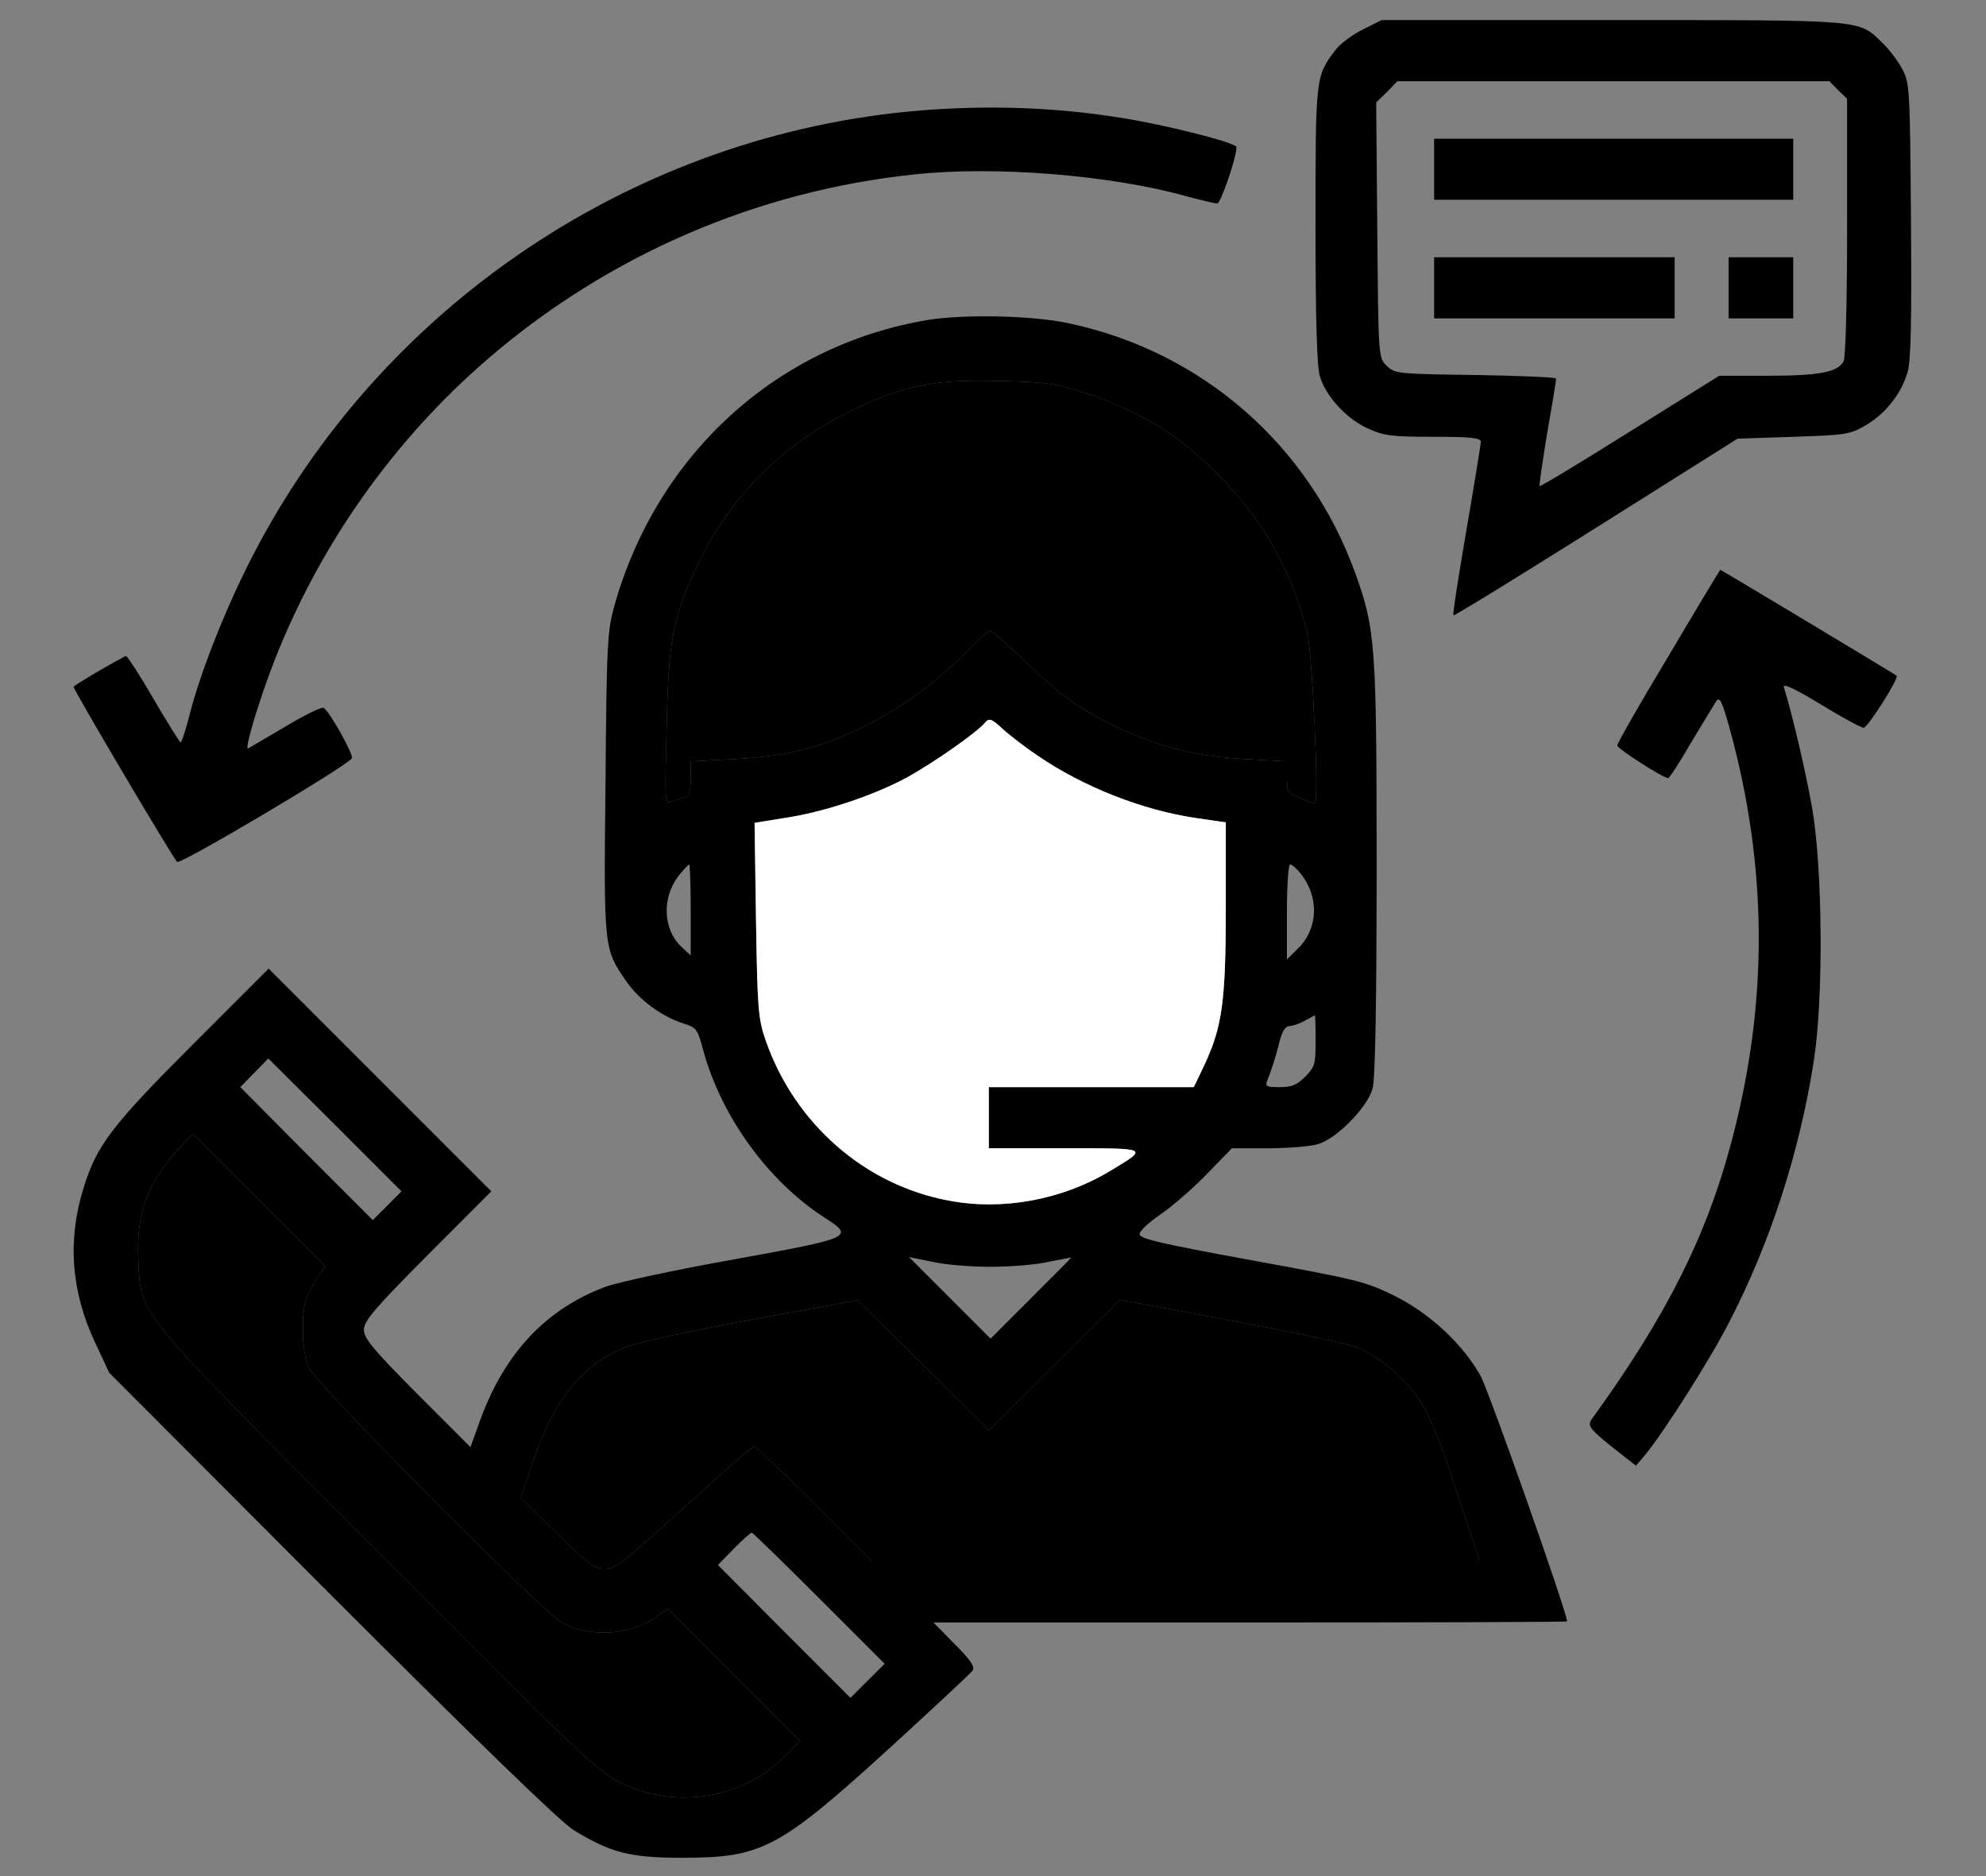 <svg width="18" height="17" viewBox="0 0 18 17" fill="none" xmlns="http://www.w3.org/2000/svg">
<rect x="0" y="0" width="18" height="17" fill="#808080" stroke="none"/>
<path d="M12.353 0.267C12.259 0.312 12.145 0.397 12.102 0.456C11.923 0.69 11.923 0.7 11.923 2.041C11.923 2.891 11.936 3.323 11.962 3.408C12.014 3.587 12.2 3.792 12.392 3.88C12.539 3.948 12.604 3.958 12.991 3.958C13.339 3.958 13.421 3.968 13.421 4.004C13.421 4.03 13.362 4.391 13.29 4.808C13.219 5.225 13.164 5.57 13.173 5.576C13.18 5.583 13.762 5.225 14.466 4.782L15.748 3.975L16.253 3.958C16.731 3.942 16.764 3.939 16.914 3.851C17.096 3.743 17.236 3.561 17.291 3.366C17.32 3.265 17.327 2.878 17.32 1.989C17.311 0.791 17.308 0.749 17.239 0.622C17.2 0.55 17.122 0.446 17.06 0.387C16.839 0.176 16.927 0.182 14.615 0.182H12.522L12.353 0.267ZM16.66 0.817L16.741 0.895V2.054C16.741 2.747 16.728 3.239 16.709 3.275C16.656 3.372 16.49 3.405 16.025 3.405H15.582L14.775 3.909C14.329 4.189 13.961 4.411 13.955 4.404C13.948 4.398 13.981 4.183 14.023 3.922C14.069 3.665 14.104 3.444 14.104 3.431C14.104 3.418 13.776 3.405 13.372 3.398C12.662 3.389 12.639 3.385 12.568 3.314C12.493 3.242 12.493 3.239 12.483 2.083L12.473 0.928L12.571 0.833L12.665 0.736H14.625H16.581L16.66 0.817Z" fill="black"/>
<path d="M12.998 1.534V1.81H14.625H16.253V1.534V1.257H14.625H12.998V1.534Z" fill="black"/>
<path d="M12.998 2.608V2.885H14.088H15.178V2.608V2.331H14.088H12.998V2.608Z" fill="black"/>
<path d="M15.667 2.608V2.885H15.96H16.253V2.608V2.331H15.96H15.667V2.608Z" fill="black"/>
<path d="M8.343 1.001C5.768 1.212 3.454 2.762 2.278 5.06C2.054 5.496 1.829 6.059 1.728 6.44C1.689 6.599 1.647 6.726 1.637 6.726C1.627 6.726 1.52 6.551 1.393 6.336C1.269 6.121 1.155 5.945 1.142 5.945C1.123 5.945 0.703 6.189 0.667 6.222C0.654 6.232 1.556 7.755 1.605 7.81C1.631 7.84 3.167 6.928 3.19 6.87C3.203 6.834 2.988 6.446 2.933 6.414C2.916 6.404 2.76 6.479 2.588 6.583C2.415 6.684 2.262 6.775 2.249 6.782C2.21 6.801 2.35 6.339 2.487 5.987C2.9 4.933 3.568 3.989 4.417 3.256C5.511 2.312 6.859 1.73 8.291 1.58C9.017 1.502 10.068 1.586 10.755 1.779C10.885 1.814 11.012 1.844 11.032 1.844C11.064 1.844 11.207 1.427 11.207 1.333C11.207 1.293 10.547 1.127 10.15 1.066C9.557 0.971 8.958 0.952 8.343 1.001Z" fill="black"/>
<path d="M8.418 2.898C7.048 3.123 5.96 4.109 5.57 5.483C5.505 5.717 5.498 5.818 5.488 7.094C5.472 8.592 5.472 8.598 5.674 8.888C5.788 9.057 5.996 9.21 6.188 9.272C6.312 9.311 6.322 9.321 6.374 9.519C6.537 10.115 6.96 10.701 7.468 11.03C7.747 11.209 7.738 11.215 6.657 11.411C6.126 11.505 5.599 11.619 5.485 11.661C4.948 11.863 4.574 12.26 4.352 12.869L4.264 13.113L3.779 12.628C3.382 12.228 3.298 12.127 3.298 12.049C3.298 11.97 3.395 11.857 3.874 11.375L4.453 10.795L3.444 9.786L2.435 8.777L1.748 9.464C1.016 10.196 0.876 10.379 0.759 10.76C0.609 11.235 0.645 11.7 0.859 12.159L0.99 12.439L3.008 14.461C4.316 15.769 5.088 16.518 5.199 16.583C5.534 16.788 5.71 16.834 6.178 16.834C6.908 16.834 7.057 16.756 8.073 15.831C8.464 15.473 8.796 15.164 8.815 15.138C8.838 15.105 8.799 15.043 8.652 14.897L8.46 14.702H11.332C12.91 14.702 14.203 14.698 14.203 14.692C14.203 14.611 13.493 12.599 13.418 12.465C13.252 12.172 12.956 11.899 12.633 11.739C12.376 11.612 12.292 11.593 11.345 11.42C10.511 11.267 10.329 11.225 10.329 11.183C10.329 11.153 10.414 11.075 10.514 11.007C10.615 10.939 10.804 10.776 10.931 10.646L11.165 10.405H11.488C11.664 10.405 11.869 10.389 11.94 10.369C12.11 10.323 12.393 10.037 12.441 9.861C12.464 9.78 12.477 9.096 12.477 7.879C12.477 5.834 12.467 5.704 12.282 5.19C11.862 4.031 10.895 3.188 9.694 2.931C9.375 2.859 8.744 2.846 8.418 2.898ZM9.808 3.553C10.355 3.728 10.729 3.966 11.113 4.376C11.475 4.76 11.716 5.206 11.846 5.721C11.895 5.919 11.957 7.28 11.917 7.28C11.908 7.28 11.846 7.257 11.781 7.231C11.67 7.185 11.664 7.172 11.664 7.039V6.899L11.299 6.879C10.856 6.857 10.505 6.769 10.14 6.596C9.782 6.427 9.616 6.306 9.284 5.987C9.131 5.838 8.991 5.717 8.975 5.717C8.955 5.717 8.871 5.792 8.783 5.883C8.353 6.326 7.809 6.655 7.285 6.791C7.132 6.834 6.865 6.87 6.644 6.879L6.26 6.899V7.052C6.26 7.172 6.247 7.211 6.205 7.224C6.172 7.231 6.12 7.25 6.084 7.263C6.025 7.29 6.025 7.263 6.042 6.593C6.058 5.789 6.1 5.571 6.341 5.082C6.663 4.425 7.201 3.93 7.897 3.637C8.285 3.478 8.529 3.439 9.059 3.452C9.466 3.461 9.57 3.474 9.808 3.553ZM9.404 6.847C9.818 7.13 10.355 7.342 10.843 7.413L11.11 7.452V8.221C11.11 9.073 11.078 9.301 10.918 9.646L10.82 9.851H9.893H8.962V10.128V10.405H9.652C10.427 10.405 10.414 10.398 10.052 10.616C9.622 10.873 9.085 10.971 8.604 10.88C7.839 10.74 7.201 10.18 6.94 9.428C6.872 9.233 6.865 9.145 6.852 8.334L6.839 7.456L7.106 7.413C7.461 7.361 7.91 7.211 8.213 7.049C8.457 6.915 8.854 6.638 8.929 6.547C8.965 6.505 8.988 6.512 9.092 6.609C9.157 6.668 9.297 6.775 9.404 6.847ZM6.26 8.247V8.657L6.178 8.582C6.009 8.422 5.996 8.142 6.149 7.937C6.195 7.882 6.237 7.833 6.247 7.833C6.253 7.833 6.26 8.019 6.26 8.247ZM11.79 7.918C11.96 8.133 11.947 8.419 11.761 8.598L11.664 8.693V8.263C11.664 8.022 11.677 7.833 11.693 7.833C11.709 7.833 11.755 7.872 11.79 7.918ZM11.924 9.431C11.924 9.643 11.917 9.669 11.829 9.757C11.755 9.832 11.706 9.851 11.598 9.851C11.481 9.851 11.465 9.845 11.485 9.793C11.524 9.695 11.563 9.578 11.598 9.435C11.621 9.344 11.65 9.298 11.69 9.298C11.719 9.295 11.781 9.275 11.826 9.249C11.872 9.223 11.911 9.204 11.917 9.2C11.921 9.2 11.924 9.305 11.924 9.431ZM3.509 10.926L3.379 11.056L2.777 10.454L2.178 9.851L2.305 9.721L2.432 9.591L3.037 10.193L3.639 10.795L3.509 10.926ZM2.884 11.564C2.852 11.616 2.806 11.7 2.783 11.749C2.728 11.876 2.734 12.241 2.793 12.384C2.858 12.537 4.919 14.614 5.101 14.708C5.355 14.838 5.703 14.819 5.941 14.656L6.055 14.578L6.654 15.177L7.249 15.776L7.126 15.903C6.738 16.3 6.126 16.401 5.625 16.154C5.413 16.049 5.247 15.89 3.425 14.06C1.188 11.818 1.279 11.931 1.253 11.404C1.234 10.994 1.341 10.704 1.634 10.395L1.748 10.275L2.35 10.873L2.949 11.473L2.884 11.564ZM8.978 11.479C9.157 11.479 9.395 11.46 9.509 11.433C9.619 11.411 9.71 11.394 9.71 11.394C9.71 11.398 9.544 11.564 9.343 11.765L8.978 12.13L8.61 11.762L8.239 11.391L8.447 11.433C8.561 11.46 8.799 11.479 8.978 11.479ZM9.557 12.371L10.15 11.778L11.159 11.967C11.716 12.068 12.223 12.179 12.295 12.208C12.507 12.296 12.728 12.482 12.865 12.683C12.956 12.82 13.053 13.058 13.203 13.514L13.415 14.148H10.661H7.904L7.383 13.627C7.096 13.341 6.849 13.107 6.836 13.107C6.82 13.107 6.585 13.308 6.315 13.556C5.589 14.213 5.586 14.213 5.472 14.213C5.387 14.213 5.316 14.161 5.046 13.891L4.72 13.572L4.841 13.217C5.033 12.661 5.293 12.348 5.693 12.198C5.785 12.163 6.289 12.055 6.816 11.957L7.774 11.782L8.369 12.371L8.962 12.96L9.557 12.371ZM7.425 14.483L8.018 15.076L7.861 15.232L7.708 15.385L7.106 14.783L6.507 14.181L6.65 14.034C6.729 13.953 6.803 13.888 6.813 13.888C6.823 13.888 7.096 14.155 7.425 14.483Z" fill="black"/>
<path d="M9.404 6.847C9.818 7.13 10.355 7.342 10.843 7.413L11.11 7.452V8.221C11.11 9.073 11.078 9.301 10.918 9.646L10.82 9.851H9.893H8.962V10.128V10.405H9.652C10.427 10.405 10.414 10.398 10.052 10.616C9.622 10.873 9.085 10.971 8.604 10.88C7.839 10.74 7.201 10.18 6.94 9.428C6.872 9.233 6.865 9.145 6.852 8.334L6.839 7.456L7.106 7.413C7.461 7.361 7.91 7.211 8.213 7.049C8.457 6.915 8.854 6.638 8.929 6.547C8.965 6.505 8.988 6.512 9.092 6.609C9.157 6.668 9.297 6.775 9.404 6.847Z" fill="white"/>
<path d="M9.557 12.371L10.15 11.778L11.159 11.967C11.716 12.068 12.223 12.179 12.295 12.208C12.507 12.296 12.728 12.482 12.865 12.683C12.956 12.82 13.053 13.058 13.203 13.514L13.415 14.148H10.661H7.904L7.383 13.627C7.096 13.341 6.849 13.107 6.836 13.107C6.82 13.107 6.585 13.308 6.315 13.556C5.589 14.213 5.586 14.213 5.472 14.213C5.387 14.213 5.316 14.161 5.046 13.891L4.72 13.572L4.841 13.217C5.033 12.661 5.293 12.348 5.693 12.198C5.785 12.163 6.289 12.055 6.816 11.957L7.774 11.782L8.369 12.371L8.962 12.96L9.557 12.371Z" fill="black"/>
<path d="M2.884 11.564C2.852 11.616 2.806 11.7 2.783 11.749C2.728 11.876 2.734 12.241 2.793 12.384C2.858 12.537 4.919 14.614 5.101 14.708C5.355 14.838 5.703 14.819 5.941 14.656L6.055 14.578L6.654 15.177L7.249 15.776L7.126 15.903C6.738 16.3 6.126 16.401 5.625 16.154C5.413 16.049 5.247 15.89 3.425 14.06C1.188 11.818 1.279 11.931 1.253 11.404C1.234 10.994 1.341 10.704 1.634 10.395L1.748 10.275L2.35 10.873L2.949 11.473L2.884 11.564Z" fill="black"/>
<path d="M9.808 3.553C10.355 3.728 10.729 3.966 11.113 4.376C11.475 4.76 11.716 5.206 11.846 5.721C11.895 5.919 11.957 7.28 11.917 7.28C11.908 7.28 11.846 7.257 11.781 7.231C11.67 7.185 11.664 7.172 11.664 7.039V6.899L11.299 6.879C10.856 6.857 10.505 6.769 10.14 6.596C9.782 6.427 9.616 6.306 9.284 5.987C9.131 5.838 8.991 5.717 8.975 5.717C8.955 5.717 8.871 5.792 8.783 5.883C8.353 6.326 7.809 6.655 7.285 6.791C7.132 6.834 6.865 6.87 6.644 6.879L6.26 6.899V7.052C6.26 7.172 6.247 7.211 6.205 7.224C6.172 7.231 6.12 7.25 6.084 7.263C6.025 7.29 6.025 7.263 6.042 6.593C6.058 5.789 6.1 5.571 6.341 5.082C6.663 4.425 7.201 3.93 7.897 3.637C8.285 3.478 8.529 3.439 9.059 3.452C9.466 3.461 9.57 3.474 9.808 3.553Z" fill="black"/>
<path d="M15.123 5.944C14.866 6.37 14.658 6.735 14.658 6.755C14.658 6.784 15.074 7.051 15.12 7.051C15.13 7.051 15.224 6.908 15.325 6.732C15.429 6.559 15.533 6.39 15.553 6.357C15.585 6.309 15.605 6.344 15.677 6.602C16.022 7.858 16.028 9.079 15.696 10.335C15.468 11.201 15.104 11.924 14.43 12.855C14.381 12.923 14.401 12.949 14.72 13.197L14.827 13.281L14.908 13.187C15.087 12.969 15.511 12.301 15.68 11.966C16.048 11.25 16.308 10.446 16.438 9.622C16.529 9.053 16.52 7.861 16.422 7.308C16.36 6.969 16.25 6.494 16.168 6.227C16.155 6.188 16.262 6.237 16.503 6.383C16.695 6.501 16.871 6.595 16.891 6.595C16.927 6.595 17.213 6.146 17.19 6.123C17.177 6.11 15.598 5.163 15.592 5.163C15.589 5.163 15.377 5.514 15.123 5.944Z" fill="black"/>
</svg>
